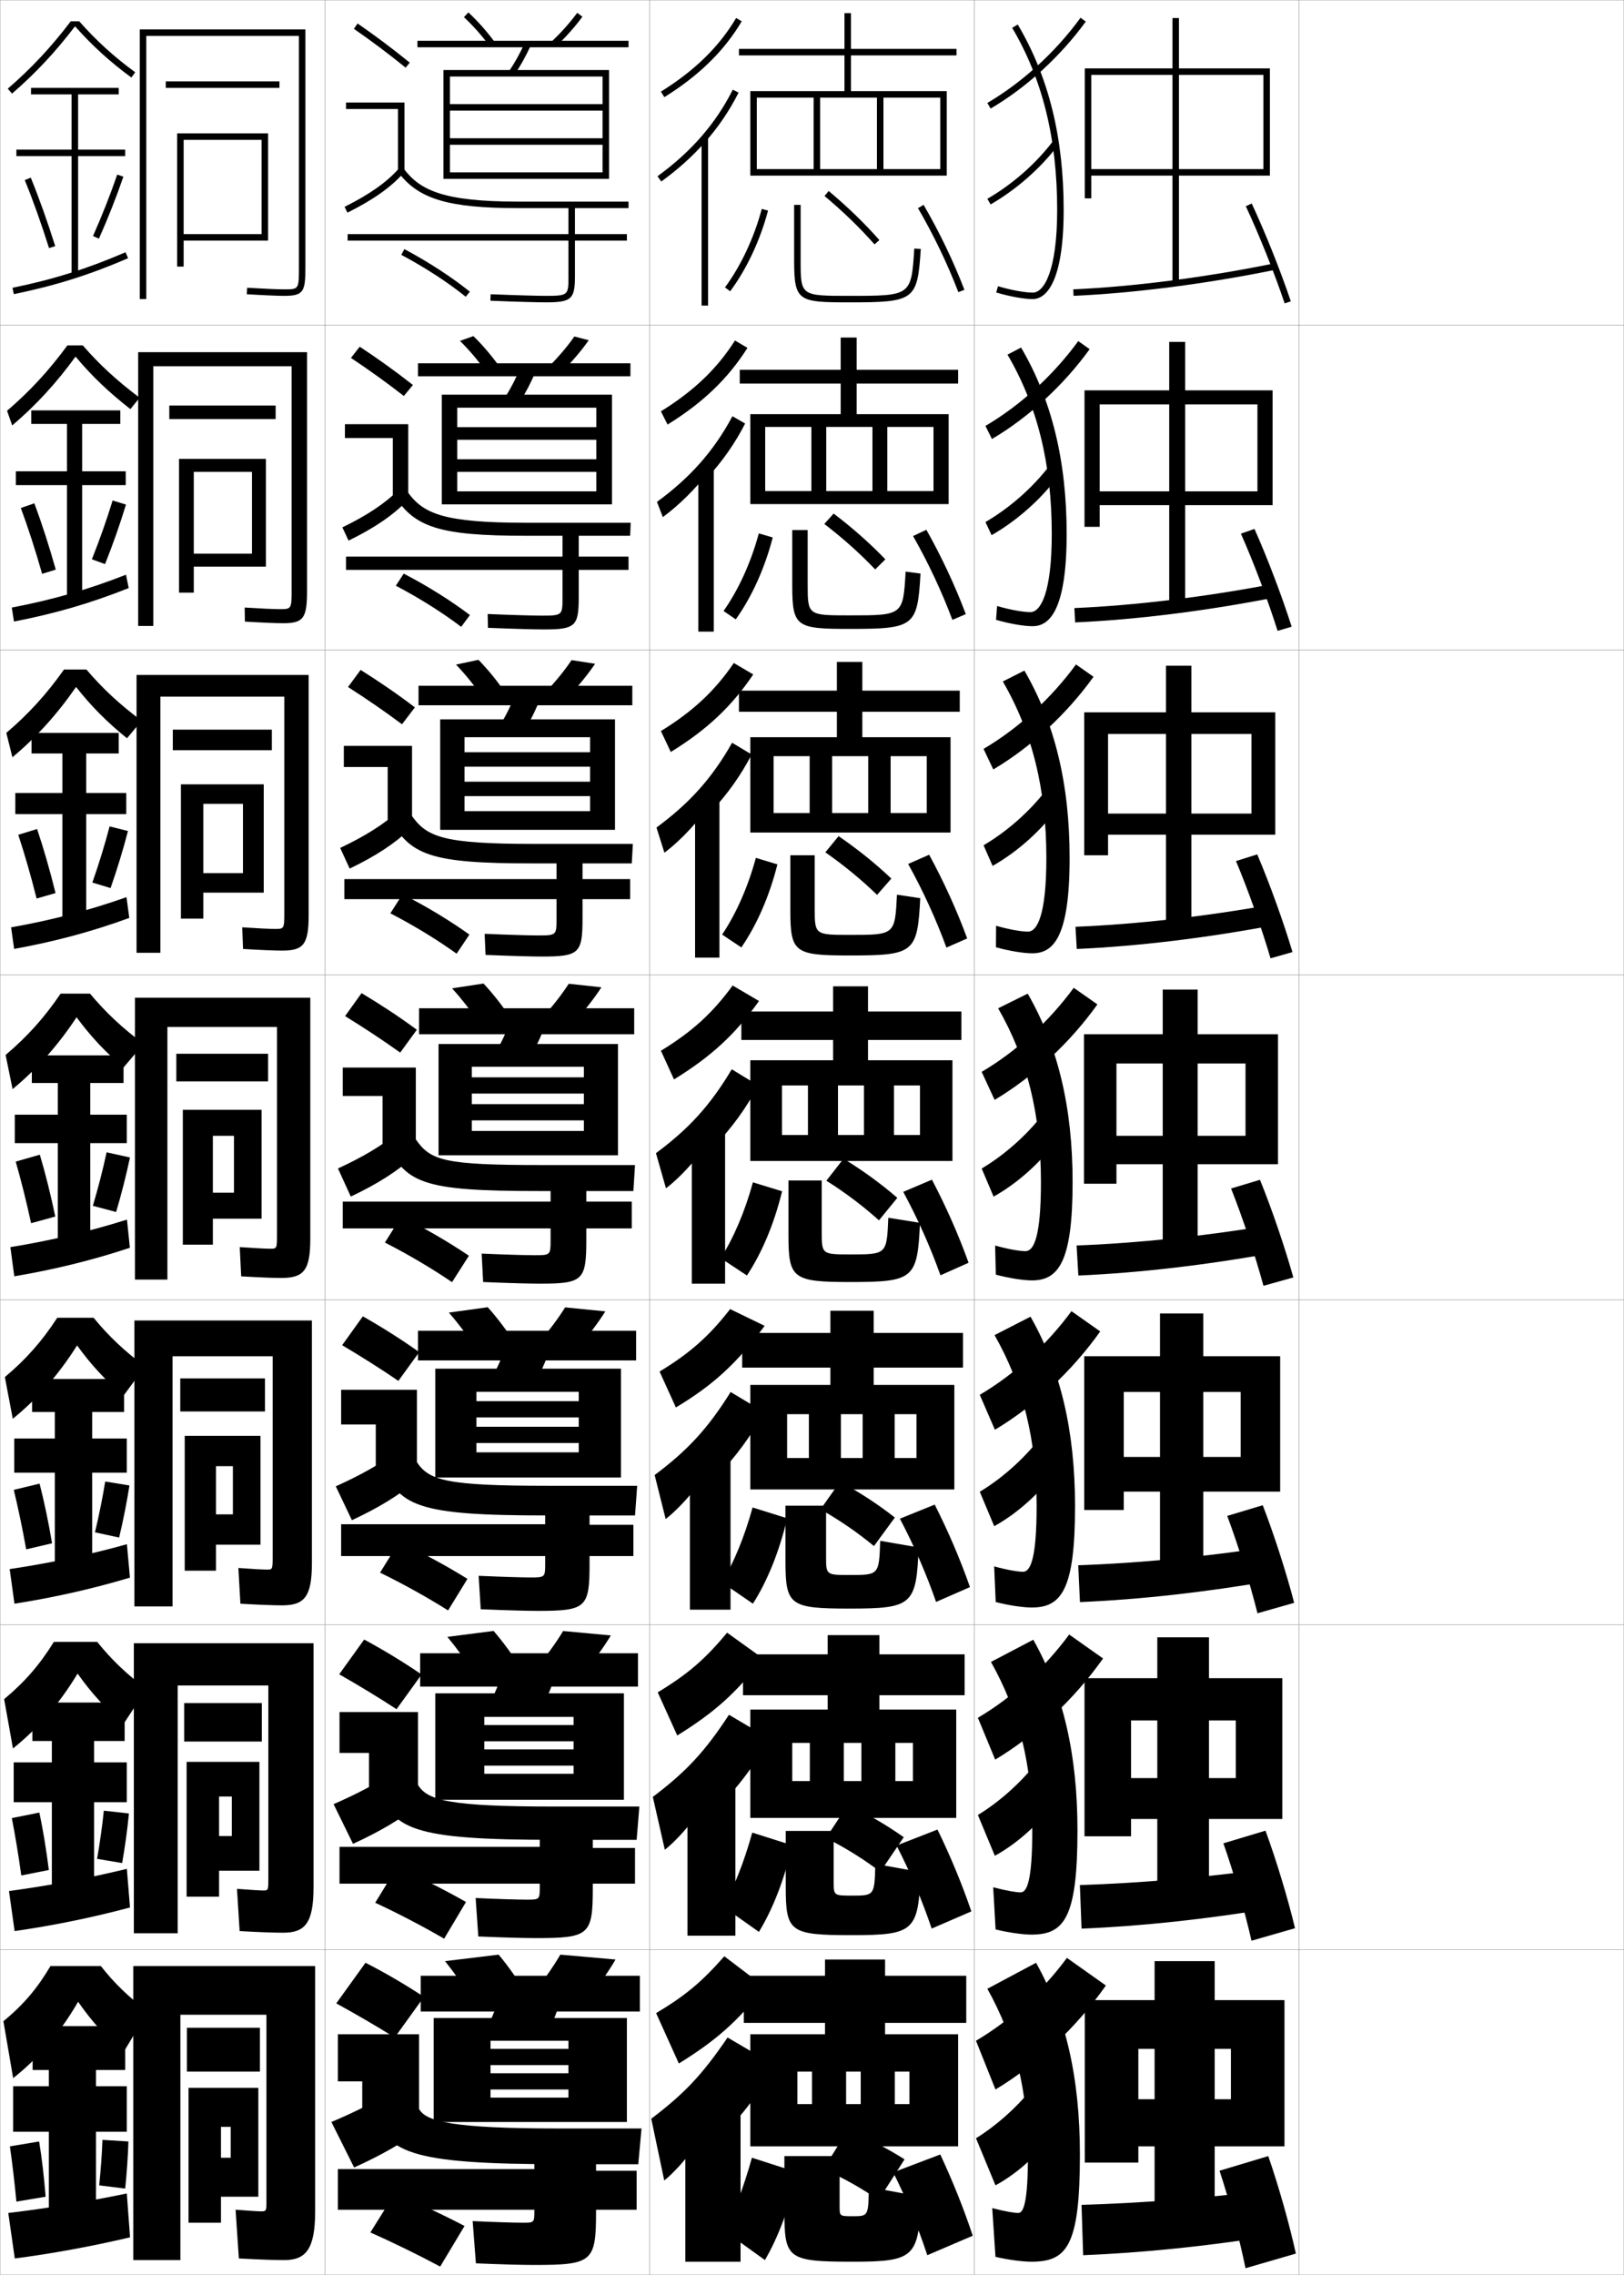 <?xml version="1.0" encoding="utf-8"?>
<!-- Generator: Adobe Illustrator 11 Build 225, SVG Export Plug-In . SVG Version: 6.0.0 Build 78)  -->
<!DOCTYPE svg PUBLIC "-//W3C//DTD SVG 1.0//EN"    "http://www.w3.org/TR/2001/REC-SVG-20010904/DTD/svg10.dtd">
<svg  xmlns="http://www.w3.org/2000/svg" xmlns:xlink="http://www.w3.org/1999/xlink" xmlns:a="http://ns.adobe.com/AdobeSVGViewerExtensions/3.0/"
	 width="500.1" height="700.1" viewBox="0 0 500.1 700.1"
	 overflow="visible" enable-background="new 0 0 500.1 700.1" xml:space="preserve">
		<g id="glyphs">
			<g>
				<rect x="0.05" y="0.05" fill="none" stroke="#999999" stroke-width="0.1" width="100" height="100"/> 
				<rect x="0.05" y="100.05" fill="none" stroke="#999999" stroke-width="0.1" width="100" height="100"/> 
				<rect x="0.05" y="200.05" fill="none" stroke="#999999" stroke-width="0.1" width="100" height="100"/> 
				<rect x="0.05" y="300.05" fill="none" stroke="#999999" stroke-width="0.1" width="100" height="100"/> 
				<rect x="0.05" y="400.05" fill="none" stroke="#999999" stroke-width="0.1" width="100" height="100"/> 
				<rect x="0.05" y="500.05" fill="none" stroke="#999999" stroke-width="0.1" width="100" height="100"/> 
				<rect x="0.05" y="600.05" fill="none" stroke="#999999" stroke-width="0.1" width="100" height="100"/> 
				<rect x="100.05" y="0.05" fill="none" stroke="#999999" stroke-width="0.1" width="100" height="100"/> 
				<rect x="100.05" y="100.05" fill="none" stroke="#999999" stroke-width="0.1" width="100" height="100"/> 
				<rect x="100.05" y="200.05" fill="none" stroke="#999999" stroke-width="0.1" width="100" height="100"/> 
				<rect x="100.05" y="300.05" fill="none" stroke="#999999" stroke-width="0.1" width="100" height="100"/> 
				<rect x="100.05" y="400.05" fill="none" stroke="#999999" stroke-width="0.1" width="100" height="100"/> 
				<rect x="100.05" y="500.05" fill="none" stroke="#999999" stroke-width="0.1" width="100" height="100"/> 
				<rect x="100.05" y="600.05" fill="none" stroke="#999999" stroke-width="0.1" width="100" height="100"/> 
				<rect x="200.05" y="0.05" fill="none" stroke="#999999" stroke-width="0.1" width="100" height="100"/> 
				<rect x="200.05" y="100.05" fill="none" stroke="#999999" stroke-width="0.1" width="100" height="100"/> 
				<rect x="200.05" y="200.05" fill="none" stroke="#999999" stroke-width="0.1" width="100" height="100"/> 
				<rect x="200.05" y="300.05" fill="none" stroke="#999999" stroke-width="0.1" width="100" height="100"/> 
				<rect x="200.05" y="400.05" fill="none" stroke="#999999" stroke-width="0.1" width="100" height="100"/> 
				<rect x="200.05" y="500.05" fill="none" stroke="#999999" stroke-width="0.1" width="100" height="100"/> 
				<rect x="200.05" y="600.05" fill="none" stroke="#999999" stroke-width="0.1" width="100" height="100"/> 
				<rect x="300.05" y="0.05" fill="none" stroke="#999999" stroke-width="0.1" width="100" height="100"/> 
				<rect x="300.05" y="100.05" fill="none" stroke="#999999" stroke-width="0.1" width="100" height="100"/> 
				<rect x="300.05" y="200.05" fill="none" stroke="#999999" stroke-width="0.1" width="100" height="100"/> 
				<rect x="300.05" y="300.05" fill="none" stroke="#999999" stroke-width="0.1" width="100" height="100"/> 
				<rect x="300.05" y="400.05" fill="none" stroke="#999999" stroke-width="0.1" width="100" height="100"/> 
				<rect x="300.05" y="500.05" fill="none" stroke="#999999" stroke-width="0.1" width="100" height="100"/> 
				<rect x="300.05" y="600.05" fill="none" stroke="#999999" stroke-width="0.1" width="100" height="100"/> 
				<rect x="400.05" y="0.05" fill="none" stroke="#999999" stroke-width="0.1" width="100" height="100"/> 
				<rect x="400.05" y="100.05" fill="none" stroke="#999999" stroke-width="0.1" width="100" height="100"/> 
				<rect x="400.05" y="200.05" fill="none" stroke="#999999" stroke-width="0.1" width="100" height="100"/> 
				<rect x="400.05" y="300.05" fill="none" stroke="#999999" stroke-width="0.1" width="100" height="100"/> 
				<rect x="400.05" y="400.05" fill="none" stroke="#999999" stroke-width="0.1" width="100" height="100"/> 
				<rect x="400.05" y="500.05" fill="none" stroke="#999999" stroke-width="0.1" width="100" height="100"/> 
				<rect x="400.05" y="600.05" fill="none" stroke="#999999" stroke-width="0.1" width="100" height="100"/> 
			</g>
			<g>
				<path d="M21.788,6.55c-5.981,7.891-12.157,14.504-19.392,20.743l1.307,1.514
					C10.938,22.567,17.123,15.939,23.107,8.09
					c5.27,5.937,10.804,10.987,17.353,15.768l1.18-1.615
					C35.123,17.486,29.625,12.479,24.391,6.55H21.788z"/>
				<polygon points="38.55,46.05 24.05,46.05 24.05,29.05 36.55,29.05 
					36.55,27.05 9.55,27.05 9.55,29.05 22.05,29.05 22.05,46.05 
					5.05,46.05 5.05,48.05 22.05,48.05 22.05,84.55 24.05,84.55 
					24.05,48.05 38.55,48.05 "/>
				<path d="M7.624,55.429c2.516,6.147,5.099,13.383,7.472,20.921L17.004,75.75
					c-2.39-7.592-4.993-14.88-7.528-21.079L7.624,55.429z"/>
				<path d="M28.636,72.644l1.828,0.812c2.826-6.362,5.43-12.96,7.531-19.082
					l-1.891-0.648C34.021,59.792,31.438,66.334,28.636,72.644z"/>
				<path d="M3.849,88.57l0.402,1.959c12.796-2.627,23.321-5.935,35.195-11.062
					l-0.793-1.836C26.912,82.701,16.503,85.973,3.849,88.57z"/>
			</g>
			<g>
				<path d="M92.05,82.05c0,7,0,7-4.5,7c-2.079,0-6.248-0.182-11.439-0.498l-0.121,1.996
					c5.229,0.319,9.443,0.502,11.561,0.502c6.019,0,6.5-1.36,6.5-9v-73h-51v83h2v-81h47
					V82.05z"/>
				<rect x="51.05" y="25.05" width="35" height="2"/> 
				<polygon points="80.55,72.05 56.55,72.05 56.55,74.05 82.55,74.05 
					82.55,41.05 54.55,41.05 54.55,82.05 56.55,82.05 56.55,43.05 
					80.55,43.05 "/>
			</g>
			<g>
				<g>
					<path d="M87.216,191.799c6.312,0,7.333-1.64,7.333-10v-73.417h-52v84.25h4.666v-79.917
						h42.583v68.667c0,6.061-0.028,6.083-3.667,6.083
						c-1.881,0-5.729-0.177-10.784-0.498l0.068,4.33
						C80.823,191.623,84.992,191.799,87.216,191.799z"/>
					<rect x="52.133" y="124.799" width="32.75" height="4.167"/> 
					<polygon points="81.883,174.383 81.883,141.216 55.133,141.216 55.133,182.383 
						59.675,182.383 59.675,145.216 77.591,145.216 77.591,170.383 59.675,170.383 
						59.675,174.383 "/>
				</g>
				<g>
					<path d="M86.883,292.55c6.607,0,8.167-1.92,8.167-11v-73.833h-53v85.5h7.333
						v-78.834h38.167v66.333c0,5.122-0.058,5.167-2.833,5.167
						c-1.683,0-5.209-0.172-10.128-0.498l0.257,6.664
						C80.429,292.378,84.553,292.55,86.883,292.55z"/>
					<rect x="53.216" y="224.55" width="30.5" height="6.333"/> 
					<polygon points="81.216,274.717 81.216,241.383 55.716,241.383 55.716,282.716 
						62.612,282.716 62.612,247.383 74.82,247.383 74.82,268.716 62.612,268.716 
						62.612,274.717 "/>
				</g>
				<g>
					<path d="M86.55,393.3c6.901,0,9-2.2,9-12v-74.25h-54v86.75h10v-77.75h33.75v64
						c0,4.183-0.086,4.25-2,4.25c-1.484,0-4.689-0.168-9.473-0.499l0.445,8.998
						C80.035,393.134,84.113,393.3,86.55,393.3z"/>
					<rect x="54.3" y="324.3" width="28.25" height="8.5"/> 
					<polygon points="80.55,375.05 80.55,341.55 56.3,341.55 56.3,383.05 
						65.55,383.05 65.55,349.55 72.05,349.55 72.05,367.05 65.55,367.05 
						65.55,375.05 "/>
				</g>
				<g>
					<path d="M86.883,494.05c6.798,0,9.167-2.569,9.167-13v-74.666H41.383v88h11.75v-77
						h30.834v62c0,3.561-0.122,3.666-1.709,3.666c-1.359,0-4.08-0.156-8.856-0.5
						l0.63,11C80.003,493.892,84.257,494.05,86.883,494.05z"/>
					<rect x="55.508" y="424.216" width="26.083" height="10.168"/> 
					<polygon points="80.217,475.384 80.217,441.884 56.883,441.884 56.883,483.384 
						66.508,483.384 66.508,451.216 71.717,451.216 71.717,466.05 66.508,466.05 
						66.508,475.384 "/>
				</g>
				<g>
					<path d="M87.217,594.8c6.696,0,9.333-2.938,9.333-14v-75.083H41.217v89.25h13.5
						v-76.25h27.917v60c0,2.938-0.157,3.083-1.417,3.083c-1.234,0-3.47-0.144-8.241-0.5
						l0.815,13C79.971,594.65,84.4,594.8,87.217,594.8z"/>
					<rect x="56.717" y="524.133" width="23.917" height="11.834"/> 
					<polygon points="79.883,575.717 79.883,542.217 57.466,542.217 57.466,583.717 
						67.467,583.717 67.467,552.883 71.383,552.883 71.383,565.05 67.467,565.05 
						67.467,575.717 "/>
				</g>
			</g>
			<g>
				<path d="M80.55,680.55c-1.109,0-3.236-0.131-8-0.5l1,15c6.39,0.359,10.993,0.5,14,0.5
					c6.594,0,9.5-3.308,9.5-15v-75.5h-56v90.5h14.5v-75.5h26.5v58
					C82.05,680.366,81.857,680.55,80.55,680.55z"/>
				<rect x="57.55" y="624.05" width="22.5" height="13.5"/> 
				<polygon points="79.55,676.05 79.55,642.55 58.05,642.55 58.05,684.05 
					68.05,684.05 68.05,654.55 71.05,654.55 71.05,664.05 68.05,664.05 
					68.05,676.05 "/>
			</g>
			<g>
				<g>
					<path d="M38.05,631.55c-5.542-4.761-9.609-9.214-14-15.5
						c-5.436,9.455-12.271,17.449-20,23.5l-3-17.5c6.159-5.083,10.41-10.072,14.5-17h15.5
						c4.104,5.261,8.678,9.666,14.5,14L38.05,631.55z"/>
					<polygon points="29.55,680.05 29.55,656.05 39.05,656.05 39.05,642.05 
						29.55,642.05 29.55,637.05 38.55,637.05 38.55,623.55 10.05,623.55 
						10.05,637.05 15.05,637.05 15.05,642.05 4.05,642.05 4.05,656.05 
						15.05,656.05 15.05,680.05 "/>
					<path d="M3.05,660.55c0.732,5.135,1.408,10.832,2,17l9-1.5
						c-0.479-6.082-1.163-11.927-2-17L3.05,660.55z"/>
					<path d="M30.55,672.55l8,1c0.498-4.825,0.857-9.964,1-14.5l-8-0.5
						C31.4,662.895,31.018,667.901,30.55,672.55z"/>
					<path d="M39.05,675.05c-12.466,2.577-24.935,4.648-36.5,6l2,14
						c11.184-1.434,23.569-3.702,35.5-6.5L39.05,675.05z"/>
				</g>
				<g>
					<path d="M38.049,530.534c-5.542-4.733-9.734-9.267-14.157-15.479
						c-5.527,9.188-12.254,16.954-19.901,23.037l-2.717-15.17
						c6.338-5.275,10.91-10.535,15.315-17.623h13.35
						c4.355,5.446,9.149,10.015,15.17,14.479L38.049,530.534z"/>
					<polygon points="39.049,542.383 28.966,542.383 28.966,535.8 38.383,535.8 
						38.383,523.966 9.966,523.966 9.966,535.8 15.966,535.8 15.966,542.383 
						4.216,542.383 4.216,554.633 15.966,554.633 15.966,580.8 28.966,580.8 
						28.966,554.633 39.049,554.633 "/>
					<path d="M3.645,559.529c1.029,5.304,2.023,11.257,2.912,17.653l8.484-1.684
						c-0.797-6.333-1.801-12.418-2.921-17.679L3.645,559.529z"/>
					<path d="M29.897,572.065l7.722,1.302c0.886-5.081,1.62-10.463,2.088-15.264
						l-7.732-0.858C31.503,561.877,30.754,567.14,29.897,572.065z"/>
					<path d="M2.766,581.97l1.733,12.327c11.453-1.634,23.61-4.078,35.533-7.261
						l-0.966-11.89C26.72,578.132,14.513,580.41,2.766,581.97z"/>
				</g>
				<g>
					<path d="M38.05,429.52c-5.542-4.706-9.859-9.319-14.314-15.457
						c-5.619,8.92-12.237,16.459-19.802,22.573L1.499,423.797
						c6.517-5.468,11.41-10.998,16.13-18.247h11.201
						c4.605,5.633,9.621,10.364,15.839,14.96L38.05,429.52z"/>
					<polygon points="39.05,442.717 28.383,442.717 28.383,434.55 38.217,434.55 
						38.217,424.383 9.883,424.383 9.883,434.55 16.883,434.55 16.883,442.717 
						4.383,442.717 4.383,453.217 16.883,453.217 16.883,481.55 28.383,481.55 
						28.383,453.217 39.05,453.217 "/>
					<path d="M4.241,458.51c1.326,5.472,2.639,11.682,3.824,18.307l7.969-1.867
						c-1.116-6.584-2.44-12.91-3.842-18.359L4.241,458.51z"/>
					<path d="M29.245,471.581l7.443,1.604c1.274-5.338,2.382-10.963,3.177-16.027
						l-7.463-1.217C31.607,460.86,30.491,466.379,29.245,471.581z"/>
					<path d="M2.983,482.89l1.467,10.653c11.721-1.832,23.651-4.453,35.565-8.021
						l-0.931-10.278C26.857,478.638,14.912,481.123,2.983,482.89z"/>
				</g>
				<g>
					<path d="M38.05,328.505c-5.541-4.679-9.984-9.372-14.471-15.436
						c-5.711,8.652-12.221,15.964-19.703,22.109l-2.152-10.508
						c6.696-5.66,11.91-11.462,16.945-18.871h9.051
						c4.856,5.818,10.093,10.713,16.51,15.439L38.05,328.505z"/>
					<polygon points="39.05,343.05 27.8,343.05 27.8,333.3 38.05,333.3 
						38.05,324.8 9.8,324.8 9.8,333.3 17.8,333.3 17.8,343.05 
						4.55,343.05 4.55,351.8 17.8,351.8 17.8,382.3 27.8,382.3 
						27.8,351.8 39.05,351.8 "/>
					<path d="M4.837,357.489c1.623,5.641,3.254,12.107,4.736,18.961l7.453-2.051
						c-1.434-6.836-3.078-13.402-4.764-19.039L4.837,357.489z"/>
					<path d="M28.593,371.097l7.164,1.906c1.662-5.594,3.145-11.462,4.266-16.791
						l-7.195-1.574C31.71,359.843,30.228,365.618,28.593,371.097z"/>
					<path d="M3.199,383.81l1.201,8.98c11.989-2.031,23.692-4.829,35.598-8.781
						l-0.896-8.668C26.993,379.143,15.31,381.835,3.199,383.81z"/>
				</g>
			</g>
			<g>
				<path d="M39.103,227.206c-6.127-4.962-10.934-9.775-15.681-15.796
					c-5.802,8.385-12.204,15.469-19.604,21.646l-1.871-7.51
					c6.875-5.854,12.41-11.926,17.761-19.495h6.901
					c4.982,5.855,10.306,10.787,17.006,15.773L39.103,227.206z"/>
				<polygon points="38.883,244.05 26.55,244.05 26.55,231.883 36.55,231.883 
					36.55,225.55 9.716,225.55 9.716,231.883 19.216,231.883 19.216,244.05 
					4.716,244.05 4.716,250.55 19.216,250.55 19.216,283.05 26.55,283.05 
					26.55,250.55 38.883,250.55 "/>
				<path d="M5.624,256.911c1.92,5.81,3.869,12.532,5.648,19.614l5.83-1.676
					c-1.752-7.088-3.716-13.895-5.685-19.719L5.624,256.911z"/>
				<path d="M28.44,271.612l5.612,1.691c2.05-5.85,3.906-11.961,5.354-17.555
					l-5.654-1.416C32.313,259.826,30.464,265.856,28.44,271.612z"/>
				<path d="M3.416,285.396l0.935,6.64c12.258-2.229,23.568-5.197,35.463-9.541
					l-0.862-6.391C26.966,280.329,15.707,283.214,3.416,285.396z"/>
			</g>
			<g>
				<path d="M40.156,125.906c-6.713-5.246-11.884-10.178-16.892-16.157
					c-5.894,8.118-12.187,14.973-19.504,21.182l-1.588-4.512
					c7.055-6.046,12.91-12.389,18.576-20.119H25.5
					c5.108,5.892,10.519,10.862,17.502,16.108L40.156,125.906z"/>
				<polygon points="38.716,145.049 25.299,145.049 25.299,130.466 37.049,130.466 
					37.049,126.299 9.633,126.299 9.633,130.466 20.633,130.466 20.633,145.049 
					4.883,145.049 4.883,149.3 20.633,149.3 20.633,183.8 25.299,183.8 
					25.299,149.3 38.716,149.3 "/>
				<path d="M6.411,156.333c2.218,5.978,4.483,12.958,6.56,20.268l4.207-1.302
					c-2.07-7.339-4.354-14.387-6.606-20.399L6.411,156.333z"/>
				<path d="M28.288,172.128l4.061,1.477c2.438-6.106,4.668-12.46,6.442-18.318
					l-4.112-1.257C32.917,159.809,30.701,166.095,28.288,172.128z"/>
				<path d="M3.632,186.983l0.668,4.299c12.527-2.428,23.445-5.566,35.33-10.301
					l-0.828-4.114C26.938,181.515,16.104,184.593,3.632,186.983z"/>
			</g>
			<g>
				<path d="M193.05,72.05h-16v-9h-2v9h-68v2h68v11c0,5.774,0,6-7,6c-2.281,0-8.562-0.156-16.959-0.499
					l-0.082,1.998c8.426,0.345,14.74,0.501,17.041,0.501c7.906,0,9-0.972,9-8v-11h16
					V72.05z"/>
				<path d="M123.581,78.433c7.234,3.844,14.465,8.543,19.84,12.895l1.258-1.555
					c-5.469-4.428-12.816-9.205-20.16-13.105L123.581,78.433z"/>
			</g>
			<g>
				<path d="M173.216,162.966v8.333h-66.667v4.083h66.667v8.5
					c0,5.427-0.009,5.583-6.333,5.583c-2.357,0-8.527-0.159-16.716-0.5
					l0.099,4.249c8.392,0.344,14.64,0.5,17.2,0.5
					c9.69,0,10.75-0.994,10.75-9.833v-8.5h15.334v-4.083h-15.334v-8.333H173.216z"/>
				<path d="M144.709,189.292c-5.717-4.35-13.064-8.965-20.383-12.755l-2.429,3.719
					c7.177,3.759,14.514,8.377,20.117,12.661L144.709,189.292z"/>
			</g>
			<g>
				<path d="M171.383,262.883v7.667h-65.333v6.167h65.333v6
					c0,5.079-0.018,5.167-5.667,5.167c-2.434,0-8.492-0.161-16.473-0.5
					l0.279,6.5c8.358,0.343,14.54,0.5,17.36,0.5c11.473,0,12.5-1.016,12.5-11.667
					v-6h14.667v-6.167h-14.667v-7.667H171.383z"/>
				<path d="M144.552,287.626c-5.965-4.273-13.311-8.726-20.607-12.406l-3.732,5.859
					c7.12,3.675,14.562,8.212,20.394,12.427L144.552,287.626z"/>
			</g>
			<g>
				<g>
					<path d="M169.55,362.8v7h-64v8.25h64v3.5c0,4.731-0.026,4.75-5,4.75
						c-2.511,0-8.457-0.164-16.229-0.5l0.459,8.75c8.324,0.342,14.44,0.5,17.521,0.5
						c13.256,0,14.25-1.038,14.25-13.5v-3.5h14v-8.25h-14v-7H169.55z"/>
					<path d="M144.396,386.459c-6.213-4.195-13.559-8.486-20.83-12.057l-5.036,8
						c7.062,3.59,14.611,8.047,20.67,12.193L144.396,386.459z"/>
				</g>
				<g>
					<path d="M167.883,462.754v6.334h-62.833v9.791h62.833v2.25
						c0,4.306-0.038,4.334-4.5,4.334c-2.587,0-8.422-0.167-15.987-0.5l0.64,10.291
						c8.29,0.341,14.341,0.5,17.681,0.5c14.829,0,15.833-1.03,15.833-14.5v-2.375h13.5v-9.625
						h-13.5v-6.5H167.883z"/>
					<path d="M143.947,485.901c-6.461-4.004-13.807-8.01-21.054-11.371l-5.857,9.459
						c7.006,3.406,14.661,7.662,20.947,11.629L143.947,485.901z"/>
				</g>
				<g>
					<path d="M166.216,562.708v5.668h-61.667v11.332h61.667v1
						c0,3.879-0.05,3.918-4,3.918c-2.664,0-8.387-0.17-15.744-0.5l0.82,11.832
						c8.256,0.34,14.241,0.5,17.84,0.5c16.402,0,17.417-1.023,17.417-15.5v-1.25h13v-11h-13v-6
						H166.216z"/>
					<path d="M143.499,585.345c-6.709-3.812-14.054-7.535-21.277-10.686l-6.679,10.918
						c6.949,3.223,14.71,7.277,21.224,11.064L143.499,585.345z"/>
				</g>
			</g>
			<g>
				<path d="M164.55,662.55v5h-60.5v12.5h60.5v0.5c0,3.45-0.062,3.5-3.5,3.5
					c-2.74,0-8.352-0.172-15.5-0.5l1,13c8.223,0.339,14.141,0.5,18,0.5c17.975,0,19-1.019,19-16.5
					v-0.5h12.5v-12h-12.5v-5.5H164.55z"/>
				<path d="M143.05,685.05c-6.957-3.621-14.301-7.062-21.5-10l-7.5,12
					c6.892,3.039,14.759,6.894,21.5,10.5L143.05,685.05z"/>
			</g>
			<g>
				<path d="M108.979,8.872c5.69,3.943,10.457,7.519,15.941,11.955l1.258-1.555
					c-5.523-4.469-10.326-8.071-16.059-12.045L108.979,8.872z"/>
				<polygon points="122.55,53.05 124.55,53.05 124.55,31.55 106.55,31.55 
					106.55,33.55 122.55,33.55 "/>
				<path d="M106.104,63.654l0.891,1.791c7.916-3.942,13.414-7.83,17.305-12.233
					l-1.5-1.324C119.087,56.092,113.78,59.831,106.104,63.654z"/>
				<path d="M122.753,53.153c6.168,8.146,15.453,10.896,36.797,10.896h34v-2h-34
					c-23.162,0-30.241-3.551-35.203-10.104L122.753,53.153z"/>
				<path d="M142.866,5.279c2.887,2.704,5.318,5.439,7.883,8.869l1.602-1.197
					c-2.637-3.528-5.141-6.344-8.117-9.131L142.866,5.279z"/>
				<path d="M169.856,12.828l1.387,1.443c3.183-3.058,5.836-6.043,8.111-9.128
					l-1.609-1.188C175.538,6.948,172.958,9.851,169.856,12.828z"/>
				<rect x="128.55" y="12.55" width="65" height="2"/> 
				<path d="M156.714,22.002l1.672,1.096c2.119-3.231,3.303-5.363,5.069-9.123
					L161.645,13.125C159.925,16.786,158.772,18.86,156.714,22.002z"/>
				<polygon points="185.55,32.05 138.55,32.05 138.55,34.05 185.55,34.05 
					185.55,42.55 138.55,42.55 138.55,44.55 185.55,44.55 185.55,53.05 
					138.55,53.05 138.55,55.05 187.55,55.05 187.55,21.55 136.55,21.55 
					136.55,55.05 138.55,55.05 138.55,23.55 185.55,23.55 "/>
			</g>
			<g>
				<g>
					<path d="M127.157,118.485c-5.518-4.332-10.622-7.979-16.382-11.787l-2.701,3.454
						c5.729,3.826,10.764,7.422,16.285,11.712L127.157,118.485z"/>
					<polygon points="106.216,130.549 125.716,130.549 125.716,153.133 120.966,153.133 
						120.966,134.8 106.216,134.8 "/>
					<path d="M105.428,162.303l1.909,4.076c8.001-3.918,13.667-7.784,17.921-12.195
						l-2.5-3.437C118.562,154.942,113.075,158.587,105.428,162.303z"/>
					<path d="M121.302,152.268c6.188,10.027,14.012,12.615,40.497,12.615h32.25l0.167-4
						h-32.167c-25.587,0-31.664-2.809-36.502-9.42L121.302,152.268z"/>
					<path d="M149.632,114.298c-2.569-3.542-5.092-6.523-7.986-9.39l4.139-1.466
						c2.985,2.929,5.569,5.979,8.181,9.609L149.632,114.298z"/>
					<path d="M168.888,112.948l4.239,1.369c3.196-3.197,5.905-6.391,8.176-9.606
						l-4.424-1.156C174.664,106.693,172.017,109.817,168.888,112.948z"/>
					<rect x="128.716" y="111.8" width="65.417" height="4"/> 
					<path d="M160.163,123.589c2.09-3.381,3.347-5.875,5.058-9.853l-4.759-1.042
						c-1.671,3.896-2.902,6.342-4.942,9.648L160.163,123.589z"/>
					<polygon points="183.633,131.466 140.799,131.466 140.799,135.342 183.633,135.342 
						183.633,141.341 140.799,141.341 140.799,145.217 183.633,145.217 183.633,151.216 
						140.799,151.216 140.799,155.216 188.466,155.216 188.466,121.466 136.049,121.466 
						136.049,155.216 140.799,155.216 140.799,125.467 183.633,125.467 "/>
				</g>
				<g>
					<path d="M127.761,217.698c-5.512-4.195-10.919-7.886-16.706-11.53l-3.885,5.263
						c5.769,3.708,11.07,7.326,16.627,11.47L127.761,217.698z"/>
					<polygon points="105.883,229.55 126.883,229.55 126.883,253.217 119.383,253.217 
						119.383,236.05 105.883,236.05 "/>
					<path d="M104.753,260.953l2.927,6.36c8.085-3.894,13.919-7.737,18.537-12.156
						l-3.5-5.549C118.037,253.793,112.37,257.344,104.753,260.953z"/>
					<path d="M119.852,251.383c6.208,11.908,12.572,14.333,44.198,14.333h30.5l0.333-6
						h-30.333c-28.013,0-33.088-2.066-37.802-8.736L119.852,251.383z"/>
					<path d="M148.516,214.448c-2.573-3.654-5.188-6.881-8.088-9.912l6.912-1.473
						c2.993,3.071,5.657,6.357,8.245,10.088L148.516,214.448z"/>
					<path d="M167.921,213.068l7.091,1.296c3.209-3.338,5.974-6.74,8.241-10.085
						l-7.24-1.125C173.791,206.438,171.076,209.784,167.921,213.068z"/>
					<rect x="128.883" y="211.05" width="65.833" height="6"/> 
					<path d="M161.94,224.081c2.062-3.53,3.392-6.387,5.046-10.581l-7.708-1.234
						c-1.623,4.129-2.932,6.948-4.954,10.418L161.94,224.081z"/>
					<polygon points="181.716,231.508 143.05,231.508 143.05,235.946 181.716,235.946 
						181.716,240.57 143.05,240.57 143.05,245.008 181.716,245.008 181.716,249.633 
						143.05,249.633 143.05,255.383 189.383,255.383 189.383,221.383 135.55,221.383 
						135.55,255.383 143.05,255.383 143.05,226.883 181.716,226.883 "/>
				</g>
				<g>
					<path d="M128.364,316.911c-5.506-4.058-11.215-7.793-17.029-11.272l-5.07,7.072
						c5.808,3.591,11.377,7.229,16.971,11.228L128.364,316.911z"/>
					<polygon points="105.55,328.55 128.05,328.55 128.05,353.3 117.8,353.3 
						117.8,337.3 105.55,337.3 "/>
					<path d="M104.077,359.603l3.945,8.645c8.17-3.869,14.171-7.689,19.152-12.116
						l-4.5-7.662C117.513,352.645,111.665,356.101,104.077,359.603z"/>
					<path d="M118.401,350.498c6.229,13.789,11.131,16.052,47.898,16.052h28.75l0.5-8h-28.5
						c-30.438,0-34.511-1.323-39.102-8.052H118.401z"/>
					<path d="M147.399,314.599c-2.578-3.767-5.285-7.239-8.191-10.434l9.684-1.48
						c3.002,3.213,5.746,6.734,8.309,10.566L147.399,314.599z"/>
					<path d="M166.953,313.188l9.943,1.223c3.223-3.479,6.042-7.089,8.306-10.564
						l-10.055-1.094C172.917,306.183,170.136,309.751,166.953,313.188z"/>
					<rect x="129.05" y="310.3" width="66.25" height="8"/> 
					<path d="M163.718,324.573c2.033-3.68,3.437-6.898,5.035-11.311l-10.656-1.426
						c-1.574,4.363-2.962,7.555-4.965,11.189L163.718,324.573z"/>
					<polygon points="179.8,331.55 145.3,331.55 145.3,336.55 179.8,336.55 
						179.8,339.8 145.3,339.8 145.3,344.8 179.8,344.8 179.8,348.05 
						145.3,348.05 145.3,355.55 190.3,355.55 190.3,321.3 135.05,321.3 
						135.05,355.55 145.3,355.55 145.3,328.3 179.8,328.3 "/>
				</g>
			</g>
			<g>
				<path d="M129.093,416.124c-5.5-3.92-11.511-7.7-17.353-11.016l-6.381,8.883
					c5.847,3.473,11.685,7.133,17.314,10.984L129.093,416.124z"/>
				<polygon points="105.05,427.716 128.383,427.716 128.383,453.05 115.717,453.05 
					115.717,438.384 105.05,438.384 "/>
				<path d="M103.401,457.419l4.964,10.43c8.255-3.846,14.423-7.644,19.768-12.078
					l-5.5-9.275C116.988,450.662,110.96,454.024,103.401,457.419z"/>
				<path d="M117.284,450.015c5.344,13.668,10.906,16.369,51.266,16.369h27l0.667-9.125h-27.5
					c-31.227,0-36.633-1.605-40.401-7.369L117.284,450.015z"/>
				<path d="M146.533,414.915c-2.583-3.879-5.382-7.598-8.294-10.955l11.956-1.654
					c3.011,3.355,5.834,7.112,8.372,11.045L146.533,414.915z"/>
				<path d="M165.735,413.31l12.296,1.314c3.235-3.618,6.11-7.438,8.37-11.043
					l-12.37-1.229C171.794,405.927,168.944,409.718,165.735,413.31z"/>
				<rect x="128.717" y="409.55" width="67.167" height="9.125"/> 
				<path d="M165.079,425.065c2.004-3.829,3.481-7.41,5.023-12.041l-13.271-1.617
					c-1.526,4.598-2.992,8.161-4.977,11.961L165.079,425.065z"/>
				<polygon points="178.217,431.216 146.717,431.216 146.717,436.216 178.217,436.216 
					178.217,439.091 146.717,439.091 146.717,444.091 178.217,444.091 178.217,446.966 
					146.717,446.966 146.717,454.716 191.217,454.716 191.217,421.216 134.05,421.216 
					134.05,454.716 146.717,454.716 146.717,428.341 178.217,428.341 "/>
			</g>
			<g>
				<path d="M129.821,515.337c-5.494-3.783-11.807-7.607-17.676-10.758l-7.69,10.691
					c5.886,3.355,11.991,7.036,17.657,10.742L129.821,515.337z"/>
				<polygon points="104.55,526.883 128.716,526.883 128.716,552.8 113.633,552.8 
					113.633,539.467 104.55,539.467 "/>
				<path d="M102.726,555.234l5.982,12.215c8.34-3.822,14.675-7.597,20.384-12.039
					l-6.5-10.888C116.464,548.68,110.255,551.947,102.726,555.234z"/>
				<path d="M116.167,549.532c4.459,13.546,10.681,16.685,54.633,16.685h25.25l0.833-10.25
					h-26.5c-32.015,0-38.754-1.886-41.701-6.685L116.167,549.532z"/>
				<path d="M146.167,515.232c-2.587-3.991-5.479-7.956-8.397-11.478l14.228-1.827
					c3.019,3.497,5.922,7.489,8.436,11.522L146.167,515.232z"/>
				<path d="M165.018,513.43l14.648,1.407c3.249-3.758,6.179-7.785,8.435-11.521
					l-14.685-1.364C171.17,505.672,168.253,509.686,165.018,513.43z"/>
				<rect x="129.383" y="508.8" width="67.083" height="10.25"/> 
				<path d="M166.939,525.558c1.976-3.979,3.525-7.923,5.011-12.771l-15.885-1.809
					c-1.478,4.832-3.022,8.767-4.988,12.73L166.939,525.558z"/>
				<polygon points="176.633,530.883 149.133,530.883 149.133,535.883 176.633,535.883 
					176.633,538.383 149.133,538.383 149.133,543.383 176.633,543.383 176.633,545.883 
					149.133,545.883 149.133,553.883 192.133,553.883 192.133,521.133 134.05,521.133 
					134.05,553.883 149.133,553.883 149.133,528.383 176.633,528.383 "/>
			</g>
			<g>
				<path d="M130.55,614.55c-5.487-3.646-12.103-7.515-18-10.5l-9,12.5
					c5.925,3.238,12.298,6.94,18,10.5L130.55,614.55z"/>
				<polygon points="104.05,626.05 129.05,626.05 129.05,652.55 111.55,652.55 
					111.55,640.55 104.05,640.55 "/>
				<path d="M122.55,642.55c-6.61,4.147-12.999,7.321-20.5,10.5l7,14
					c8.425-3.798,14.928-7.55,21-12L122.55,642.55z"/>
				<path d="M115.05,649.05c3.574,13.424,10.456,17,58,17h23.5l1-11h-25.5
					c-32.803,0-40.875-2.167-43-6H115.05z"/>
				<path d="M145.55,615.55c-2.592-4.104-5.575-8.314-8.5-12l16.5-2
					c3.027,3.639,6.011,7.866,8.5,12L145.55,615.55z"/>
				<path d="M172.55,601.55c-2.253,3.866-5.237,8.103-8.5,12l17,1.5
					c3.263-3.897,6.247-8.134,8.5-12L172.55,601.55z"/>
				<rect x="129.55" y="608.05" width="67.5" height="11"/> 
				<path d="M168.55,626.05c1.947-4.128,3.57-8.435,5-13.5l-18.5-2
					c-1.43,5.065-3.053,9.372-5,13.5L168.55,626.05z"/>
				<polygon points="193.05,653.05 193.05,621.05 133.55,621.05 133.55,653.05 
					151.05,653.05 151.05,628.05 175.05,628.05 175.05,630.55 151.05,630.55 
					151.05,635.55 175.05,635.55 175.05,638.05 151.05,638.05 151.05,643.05 
					175.05,643.05 175.05,645.55 151.05,645.55 151.05,653.05 "/>
			</g>
			<g>
				<g>
					<path d="M203.522,28.2l1.055,1.699c10.664-6.62,18.46-14.255,23.833-23.341
						l-1.721-1.018C221.483,14.343,213.905,21.755,203.522,28.2z"/>
					<path d="M217.05,43.817c4.146-4.678,7.594-9.758,10.394-15.318l-1.787-0.898
						c-5.251,10.43-12.837,19.144-23.192,26.639l1.172,1.621
						C208.75,52.159,213.2,48.161,217.05,43.817L217.05,43.817z"/>
					<rect x="216.05" y="42.05" width="2" height="52"/> 
				</g>
				<g>
					<path d="M205.569,130.664c10.948-6.771,18.6-14.138,24.613-23.604l-3.853-2.269
						c-5.501,8.655-12.642,15.523-22.806,21.8L205.569,130.664z"/>
					<path d="M217.963,146.856c4.643-5.074,8.442-10.54,11.495-16.507l-3.906-2.257
						c-5.677,10.605-12.916,18.831-23.244,26.366l1.81,4.684
						c5.214-3.84,10.245-8.958,13.845-13.619V146.856z"/>
					<rect x="215.046" y="143.466" width="4.75" height="50.917"/> 
				</g>
				<g>
					<path d="M206.562,231.429c11.232-6.921,18.739-14.02,25.393-23.866l-5.984-3.518
						c-5.796,8.507-12.5,14.832-22.445,20.939L206.562,231.429z"/>
					<path d="M218.877,249.895c5.141-5.47,9.291-11.322,12.596-17.695l-6.025-3.616
						c-6.104,10.781-12.994,18.518-23.294,26.093l2.448,7.747
						c5.313-3.98,10.925-10.218,14.276-15.195V249.895z"/>
					<rect x="214.044" y="244.883" width="7.5" height="49.833"/> 
				</g>
				<g>
					<path d="M207.555,332.193c11.516-7.071,18.879-13.902,26.173-24.129l-8.116-4.769
						c-6.092,8.359-12.358,14.141-22.084,20.079L207.555,332.193z"/>
					<path d="M219.791,352.934c5.639-5.866,10.14-12.104,13.697-18.884l-8.145-4.975
						c-6.53,10.957-13.073,18.205-23.346,25.819l3.086,10.811
						c5.412-4.12,11.604-11.478,14.707-16.771V352.934z"/>
					<rect x="213.041" y="346.3" width="10.25" height="48.75"/> 
				</g>
			</g>
			<g>
				<path d="M208.133,433.146c11.444-6.841,18.891-13.668,27.333-25.113l-10.628-5.152
					c-6.386,8.213-12.216,13.451-21.723,19.221L208.133,433.146z"/>
				<path d="M220.457,454.64c6.137-6.262,10.988-12.904,14.798-20.09l-10.263-6.15
					c-6.957,11.135-13.152,17.893-23.397,25.547l3.39,13.541
					c5.512-4.26,12.285-12.736,15.138-18.348L220.457,454.64z"/>
				<rect x="212.457" y="446.718" width="12.5" height="48.666"/> 
			</g>
			<g>
				<path d="M208.552,534.098c11.492-7.096,18.188-13.124,26.391-23.71l-11.039-7.923
					c-6.681,8.064-12.074,12.759-21.361,18.36L208.552,534.098z"/>
				<path d="M220.963,556.345c6.635-6.658,11.838-13.703,15.899-21.295l-12.381-7.325
					c-7.384,11.31-13.232,17.58-23.449,25.273l3.695,16.271
					c5.611-4.4,12.964-13.997,15.569-19.924L220.963,556.345z"/>
				<rect x="211.713" y="547.133" width="14.75" height="48.584"/> 
			</g>
			<g>
				<path d="M209.05,635.05c11.48-7.108,17.844-12.735,26.5-23.5l-12.5-9.5
					c-6.976,7.917-11.932,12.067-21,17.5L209.05,635.05z"/>
				<path d="M221.55,658.05c7.133-7.054,12.687-14.502,17-22.5l-14.5-8.5
					c-7.811,11.485-13.311,17.267-23.5,25l4,19c5.711-4.54,13.645-15.256,16-21.5
					L221.55,658.05z"/>
				<rect x="211.05" y="647.55" width="17" height="48.5"/> 
			</g>
			<g>
				<polygon points="289.55,52.05 233.05,52.05 233.05,54.05 291.55,54.05 
					291.55,28.05 262.05,28.05 262.05,17.05 294.55,17.05 294.55,15.05 
					262.05,15.05 262.05,4.05 260.05,4.05 260.05,15.05 227.55,15.05 
					227.55,17.05 260.05,17.05 260.05,28.05 231.05,28.05 231.05,54.05 
					233.05,54.05 233.05,30.05 250.55,30.05 250.55,52.05 252.55,52.05 
					252.55,30.05 270.05,30.05 270.05,52.05 272.05,52.05 272.05,30.05 
					289.55,30.05 "/>
				<path d="M223.247,88.453l1.605,1.193c5.075-6.827,9.217-15.648,11.664-24.84
					l-1.934-0.514C232.235,73.115,228.104,81.921,223.247,88.453z"/>
				<g>
					<path d="M244.55,63.05v17c0,12.698,1.199,13,17,13c20.154,0,20.977-0.614,21.998-16.436
						l-1.996-0.129c-0.94,14.564-0.94,14.564-20.002,14.564c-15,0-15,0-15-11v-17H244.55z"
						/>
				</g>
				<path d="M253.907,60.316c5.742,4.808,10.921,9.819,15.393,14.895l1.5-1.322
					c-4.537-5.151-9.789-10.233-15.607-15.105L253.907,60.316z"/>
				<path d="M282.687,64.054c4.791,8.21,9.09,17.15,12.43,25.854l1.867-0.717
					c-3.378-8.803-7.725-17.844-12.57-26.146L282.687,64.054z"/>
			</g>
			<g>
				<polygon points="287.466,151.133 235.633,151.133 235.633,155.133 292.133,155.133 
					292.133,127.466 263.8,127.466 263.8,118.05 295.05,118.05 295.05,113.799 
					263.8,113.799 263.8,103.883 258.883,103.883 258.883,113.799 227.8,113.799 
					227.8,118.05 258.883,118.05 258.883,127.466 231.049,127.466 231.049,155.133 
					235.633,155.133 235.633,131.383 249.866,131.383 249.866,151.133 254.433,151.133 
					254.433,131.383 268.666,131.383 268.666,151.133 273.232,151.133 273.232,131.383 
					287.466,131.383 "/>
				<path d="M222.809,188.036l3.762,2.575c4.906-6.849,8.931-15.701,11.387-25.199
					l-4.286-1.259C231.276,173.075,227.365,181.619,222.809,188.036z"/>
				<path d="M283.465,176.52l-4.581-0.607c-0.785,13.467-0.789,13.47-17.217,13.47
					c-12.939,0-12.951-0.007-12.951-9.658v-16.592h-4.75v17
					c0,12.862,1.269,13.417,17.667,13.417
					C281.6,193.55,282.529,192.816,283.465,176.52z"/>
				<path d="M272.641,172.14c-4.664-4.855-10.012-9.59-15.923-14.088l-2.877,3.195
					c5.825,4.466,11.074,9.171,15.661,13.996L272.641,172.14z"/>
				<path d="M281.173,164.969c4.685,8.224,8.866,17.141,12.107,25.795l4.131-1.763
					c-3.275-8.723-7.459-17.657-12.143-25.955L281.173,164.969z"/>
			</g>
			<g>
				<polygon points="285.383,250.216 238.216,250.216 238.216,256.216 292.716,256.216 
					292.716,226.883 265.55,226.883 265.55,219.05 295.55,219.05 295.55,212.55 
					265.55,212.55 265.55,203.716 257.716,203.716 257.716,212.55 227.55,212.55 
					227.55,219.05 257.716,219.05 257.716,226.883 231.05,226.883 231.05,256.216 
					238.216,256.216 238.216,232.716 249.333,232.716 249.333,250.216 256.241,250.216 
					256.241,232.716 267.358,232.716 267.358,250.216 274.267,250.216 274.267,232.716 
					285.383,232.716 "/>
				<path d="M222.372,287.619l5.918,3.957c4.737-6.871,8.645-15.754,11.109-25.56
					l-6.637-2.004C230.316,273.034,226.627,281.318,222.372,287.619z"/>
				<path d="M283.382,276.426l-7.166-1.086c-0.629,12.369-0.638,12.376-14.432,12.376
					c-10.878,0-10.901-0.014-10.901-8.316v-16.184h-7.5v17
					c0,13.026,1.337,13.833,18.333,13.833
					C281.495,294.05,282.532,293.198,283.382,276.426z"/>
				<path d="M274.481,270.392c-4.791-4.559-10.234-8.946-16.238-13.07l-4.086,4.986
					c5.908,4.123,11.228,8.523,15.93,13.096L274.481,270.392z"/>
				<path d="M279.659,265.884c4.579,8.238,8.643,17.132,11.785,25.736l6.395-2.81
					c-3.173-8.644-7.192-17.469-11.714-25.764L279.659,265.884z"/>
			</g>
			<g>
				<polygon points="283.3,349.3 240.8,349.3 240.8,357.3 293.3,357.3 
					293.3,326.3 267.3,326.3 267.3,320.05 296.05,320.05 296.05,311.3 
					267.3,311.3 267.3,303.55 256.55,303.55 256.55,311.3 228.3,311.3 
					228.3,320.05 256.55,320.05 256.55,326.3 231.05,326.3 231.05,357.3 
					240.8,357.3 240.8,334.05 248.8,334.05 248.8,349.3 258.05,349.3 
					258.05,334.05 266.05,334.05 266.05,349.3 275.3,349.3 275.3,334.05 
					283.3,334.05 "/>
				<path d="M221.935,387.202l8.075,5.339c4.567-6.893,8.359-15.807,10.832-25.92
					l-8.989-2.749C229.357,372.993,225.889,381.017,221.935,387.202z"/>
				<path d="M283.299,376.332l-9.75-1.564c-0.474,11.271-0.487,11.282-11.647,11.282
					c-8.817,0-8.852-0.021-8.852-6.975v-15.775h-10.25v17c0,13.19,1.406,14.25,19,14.25
					C281.392,394.55,282.536,393.579,283.299,376.332z"/>
				<path d="M276.323,368.643c-4.919-4.262-10.457-8.303-16.554-12.053l-5.295,6.777
					c5.991,3.781,11.38,7.875,16.196,12.197L276.323,368.643z"/>
				<path d="M278.145,366.799c4.475,8.253,8.42,17.123,11.465,25.678l8.657-3.856
					c-3.07-8.563-6.926-17.281-11.285-25.572L278.145,366.799z"/>
			</g>
			<g>
				<polygon points="282.216,448.716 242.383,448.716 242.383,458.384 293.884,458.384 
					293.884,426.216 269.05,426.216 269.05,420.884 296.55,420.884 296.55,410.216 
					269.05,410.216 269.05,403.384 255.716,403.384 255.716,410.216 228.55,410.216 
					228.55,420.884 255.716,420.884 255.716,426.216 231.05,426.216 231.05,458.384 
					242.383,458.384 242.383,435.216 249.092,435.216 249.092,448.716 258.946,448.716 
					258.946,435.216 265.653,435.216 265.653,448.716 275.509,448.716 275.509,435.216 
					282.216,435.216 "/>
				<path d="M222.307,486.985l9.55,6.559c4.398-6.914,8.074-15.859,10.555-26.279
					l-10.659-3.334C229.208,473.151,225.959,480.914,222.307,486.985z"/>
				<path d="M282.882,476.237l-11.832-2.043c-0.357,10.508-0.381,10.521-9.432,10.521
					c-7.197,0-7.234-0.028-7.234-5.633v-15.699h-12.501v17
					c0,13.648,1.259,14.666,19.667,14.666
					C280.954,495.05,282.206,493.96,282.882,476.237z"/>
				<path d="M275.565,467.028c-5.047-3.965-10.68-7.658-16.869-11.035l-6.029,8.518
					c6.074,3.439,11.532,7.228,16.463,11.299L275.565,467.028z"/>
				<path d="M277.112,467.382c4.37,8.268,8.197,17.115,11.145,25.619l10.438-4.57
					c-2.969-8.484-6.659-17.095-10.857-25.383L277.112,467.382z"/>
			</g>
			<g>
				<polygon points="281.133,548.133 243.966,548.133 243.966,559.467 294.467,559.467 
					294.467,526.133 270.8,526.133 270.8,521.717 297.05,521.717 297.05,509.133 
					270.8,509.133 270.8,503.217 254.883,503.217 254.883,509.133 228.8,509.133 
					228.8,521.717 254.883,521.717 254.883,526.133 231.05,526.133 231.05,559.467 
					243.966,559.467 243.966,536.383 249.383,536.383 249.383,548.133 259.842,548.133 
					259.842,536.383 265.258,536.383 265.258,548.133 275.717,548.133 275.717,536.383 
					281.133,536.383 "/>
				<path d="M222.678,586.768l11.025,7.779c4.229-6.936,7.788-15.912,10.277-26.64
					l-12.33-3.917C229.058,573.311,226.03,580.812,222.678,586.768z"/>
				<path d="M283.466,576.144l-13.916-2.521c-0.239,9.744-0.272,9.761-7.216,9.761
					c-5.575,0-5.617-0.036-5.617-4.291v-15.625h-14.75v17
					c0,14.108,1.111,15.083,20.333,15.083
					C281.516,595.55,282.877,594.342,283.466,576.144z"/>
				<path d="M278.308,565.414c-5.174-3.669-10.903-7.015-17.185-10.018l-6.765,10.259
					c6.157,3.097,11.686,6.579,16.731,10.399L278.308,565.414z"/>
				<path d="M276.081,567.966c4.265,8.282,7.975,17.105,10.822,25.56l12.219-5.285
					c-2.866-8.405-6.393-16.907-10.429-25.191L276.081,567.966z"/>
			</g>
			<g>
				<polygon points="280.05,647.55 245.55,647.55 245.55,660.55 295.05,660.55 
					295.05,626.05 272.55,626.05 272.55,622.55 297.55,622.55 297.55,608.05 
					272.55,608.05 272.55,603.05 254.05,603.05 254.05,608.05 229.05,608.05 
					229.05,622.55 254.05,622.55 254.05,626.05 231.05,626.05 231.05,660.55 
					245.55,660.55 245.55,637.55 250.05,637.55 250.05,647.55 260.55,647.55 
					260.55,637.55 265.05,637.55 265.05,647.55 275.55,647.55 275.55,637.55 
					280.05,637.55 "/>
				<path d="M223.05,686.55l12.5,9c4.06-6.957,7.502-15.965,10-27l-14-4.5
					C228.908,673.47,226.101,680.709,223.05,686.55z"/>
				<path d="M283.55,676.05l-16-3c-0.122,8.98-0.164,9-5,9c-3.953,0-4-0.044-4-2.95v-15.55
					h-17v17c0,14.567,0.964,15.5,21,15.5C281.578,696.05,283.047,694.723,283.55,676.05z"/>
				<path d="M278.55,664.55c-5.301-3.372-11.126-6.37-17.5-9l-7.5,12
					c6.241,2.754,11.839,5.931,17,9.5L278.55,664.55z"/>
				<path d="M275.05,668.55c4.159,8.296,7.751,17.097,10.5,25.5l14-6
					c-2.764-8.325-6.126-16.72-10-25L275.05,668.55z"/>
			</g>
			<g>
				<g>
					<path d="M313.55,681.05c-1.172,0-4.092-0.471-8-1.5l1,15c3.894,0.929,8.434,1.5,11,1.5
						c10.96,0,15-4.642,15-33c0-23.599-4.375-42.629-13.5-59l-15,8c8.547,15.335,12.5,31.401,12.5,51
						C316.55,677.733,315.22,681.05,313.55,681.05z"/>
					<path d="M300.55,628.05l6,15c12.841-7.697,24.964-19.147,34-32l-12-8.5
						C320.967,612.818,311.188,621.781,300.55,628.05z"/>
					<path d="M300.55,658.05l6,14.5c7.653-4.147,15.058-11.232,20-19l-9-10.5
						C312.803,648.838,306.703,654.26,300.55,658.05z"/>
				</g>
				<g>
					<path d="M314.3,582.383c-1.392,0-4.525-0.521-8.453-1.576l0.739,12.986
						c3.954,0.983,8.458,1.59,11.047,1.59c10.056,0,14.167-5.052,14.167-32.083
						c0-23.382-4.417-42.348-13.606-58.669l-13.037,6.837
						c8.677,15.404,12.727,31.846,12.727,51.832
						C317.883,578.699,316.269,582.383,314.3,582.383z"/>
					<path d="M301.132,528.655l5.33,12.876c12.544-7.499,24.381-18.625,33.217-31.128
						l-10.431-7.369C321.649,513.349,311.802,522.37,301.132,528.655z"/>
					<path d="M301.133,558.572l5.225,12.551c7.705-4.225,15.106-11.209,20.133-18.877
						l-7.823-9.131C313.829,549.099,307.551,554.667,301.133,558.572z"/>
				</g>
				<g>
					<path d="M315.05,483.717c-1.61,0-4.959-0.57-8.905-1.653l0.478,10.973
						c4.015,1.039,8.482,1.681,11.095,1.681c9.15,0,13.333-5.464,13.333-31.167
						c0-23.164-4.458-42.066-13.714-58.337l-11.072,5.674
						c8.807,15.473,12.953,32.289,12.953,52.663
						C319.217,479.665,317.317,483.717,315.05,483.717z"/>
					<path d="M301.714,429.262l4.66,10.752c12.248-7.301,23.799-18.104,32.434-30.258
						l-8.86-6.236C322.333,413.88,312.417,422.96,301.714,429.262z"/>
					<path d="M301.717,459.095l4.448,10.602c7.758-4.301,15.156-11.186,20.266-18.753
						l-6.646-7.762C314.856,449.36,308.399,455.075,301.717,459.095z"/>
				</g>
				<g>
					<path d="M315.8,385.05c-1.83,0-5.393-0.619-9.358-1.729l0.217,8.959
						c4.075,1.094,8.507,1.771,11.142,1.771c8.246,0,12.5-5.874,12.5-30.25
						c0-22.946-4.5-41.785-13.82-58.005l-9.109,4.51
						c8.937,15.542,13.18,32.733,13.18,53.495
						C320.55,380.631,318.366,385.05,315.8,385.05z"/>
					<path d="M302.296,329.868l3.99,8.628c11.951-7.104,23.217-17.582,31.65-29.387
						l-7.291-5.104C323.017,314.41,313.031,323.549,302.296,329.868z"/>
					<path d="M302.3,359.617l3.673,8.652c7.811-4.377,15.205-11.162,20.398-18.629
						l-5.47-6.394C315.884,349.622,309.247,355.482,302.3,359.617z"/>
				</g>
				<g>
					<path d="M316.55,286.716c-2.049,0-5.826-0.668-9.812-1.806l-0.044,6.612
						c4.135,1.149,8.531,1.861,11.188,1.861c6.45,0,11.5-4.81,11.5-29.333
						c0-22.729-4.541-41.504-13.927-57.673l-6.646,3.346
						c9.066,15.611,13.407,33.177,13.407,54.327
						C322.217,281.544,319.414,286.716,316.55,286.716z"/>
					<path d="M302.878,230.474l2.998,6.327c11.655-6.905,22.635-17.06,30.867-28.516
						l-5.399-3.795C323.7,214.94,313.646,224.138,302.878,230.474z"/>
					<path d="M302.883,260.139l2.782,6.345c7.862-4.454,15.254-11.139,20.531-18.506
						l-4.178-4.665C316.911,249.883,310.095,255.89,302.883,260.139z"/>
				</g>
				<g>
					<path d="M317.3,188.383c-2.269,0-6.26-0.719-10.264-1.883l-0.306,4.265
						c4.195,1.204,8.555,1.951,11.236,1.951c4.652,0,10.5-3.744,10.5-28.417
						c0-22.511-4.584-41.223-14.033-57.341L310.25,109.141
						c9.196,15.681,13.633,33.622,13.633,55.159
						C323.883,182.458,320.462,188.383,317.3,188.383z"/>
					<path d="M303.461,131.081l2.006,4.026c11.359-6.707,22.052-16.538,30.084-27.645
						l-3.508-2.487C324.384,115.472,314.261,124.727,303.461,131.081z"/>
					<path d="M303.466,160.662l1.893,4.038c7.914-4.531,15.302-11.117,20.663-18.384
						l-2.886-2.937C317.938,150.145,310.942,156.297,303.466,160.662z"/>
				</g>
				<g>
					<path d="M311.689,8.56c9.327,15.75,13.86,34.065,13.86,55.99
						c0,18.821-4.04,25.5-7.5,25.5c-2.487,0-6.693-0.769-10.717-1.959l-0.566,1.918
						c4.256,1.259,8.579,2.041,11.283,2.041c2.856,0,9.5-2.68,9.5-27.5
						c0-22.294-4.625-40.941-14.14-57.01L311.689,8.56z"/>
					<path d="M304.043,31.688l1.014,1.725c11.063-6.508,21.47-16.016,29.302-26.773
						l-1.617-1.178C325.067,16.002,314.875,25.316,304.043,31.688z"/>
					<path d="M304.049,61.185l1.002,1.73c7.966-4.608,15.351-11.094,20.796-18.261
						l-1.594-1.209C318.966,50.405,311.79,56.705,304.049,61.185z"/>
				</g>
			</g>
			<g>
				<g>
					<g>
						<polygon points="395.55,615.55 374.05,615.55 374.05,603.55 355.55,603.55 
							355.55,615.55 334.05,615.55 334.05,665.55 350.55,665.55 350.55,630.55 
							379.05,630.55 379.05,646.05 374.05,646.05 374.05,630.55 355.55,630.55 
							355.55,646.05 350.55,646.05 350.55,660.55 355.55,660.55 355.55,685.05 
							374.05,685.05 374.05,660.55 395.55,660.55 "/>
					</g>
					<path d="M390.55,674.05c-19.871,2.488-39.076,3.97-57.5,4.5l0.5,15.5
						c18.627-0.767,37.687-2.72,58.5-6L390.55,674.05z"/>
					<path d="M375.55,668.05c2.96,8.946,6.133,20.896,8,30l15.5-4.5
						c-1.926-8.867-5.343-20.927-8.5-30L375.55,668.05z"/>
				</g>
				<g>
					<polygon points="394.883,516.467 372.3,516.467 372.3,503.883 356.383,503.883 
						356.383,516.467 333.967,516.467 333.967,565.133 348.3,565.133 348.3,529.467 
						380.55,529.467 380.55,547.216 372.3,547.216 372.3,529.467 356.383,529.467 
						356.383,547.216 348.3,547.216 348.3,559.8 356.383,559.8 356.383,585.383 
						372.3,585.383 372.3,559.8 394.883,559.8 "/>
					<path d="M332.542,580.133l0.515,13.417c18.671-0.781,38.232-2.884,59.109-6.337
						l-1.399-12.16C370.69,577.843,351.026,579.55,332.542,580.133z"/>
					<path d="M376.731,567.287c3.153,8.925,6.58,20.839,8.66,29.982l13.399-3.856
						c-2.133-8.957-5.768-20.977-9.091-30.017L376.731,567.287z"/>
				</g>
				<g>
					<polygon points="394.217,417.383 370.55,417.383 370.55,404.217 357.217,404.217 
						357.217,417.383 333.883,417.383 333.883,464.717 346.05,464.717 346.05,428.383 
						382.05,428.383 382.05,448.383 370.55,448.383 370.55,428.383 357.217,428.383 
						357.217,448.383 346.05,448.383 346.05,459.05 357.217,459.05 357.217,485.717 
						370.55,485.717 370.55,459.05 394.217,459.05 "/>
					<path d="M332.035,481.717l0.529,11.333c18.714-0.796,38.778-3.047,59.719-6.673
						l-1.3-10.32C370.703,479.147,350.579,481.08,332.035,481.717z"/>
					<path d="M377.914,466.523c3.347,8.904,7.026,20.782,9.32,29.967l11.298-3.214
						c-2.34-9.047-6.193-21.025-9.681-30.034L377.914,466.523z"/>
				</g>
				<g>
					<polygon points="393.55,318.3 368.8,318.3 368.8,304.55 358.05,304.55 
						358.05,318.3 333.8,318.3 333.8,364.3 343.8,364.3 343.8,327.3 
						383.55,327.3 383.55,349.55 368.8,349.55 368.8,327.3 358.05,327.3 
						358.05,349.55 343.8,349.55 343.8,358.3 358.05,358.3 358.05,386.05 
						368.8,386.05 368.8,358.3 393.55,358.3 "/>
					<path d="M331.527,383.3l0.545,9.25c18.757-0.811,39.323-3.211,60.327-7.01
						l-1.199-8.48C370.716,380.452,350.132,382.61,331.527,383.3z"/>
					<path d="M379.097,365.761c3.539,8.883,7.473,20.725,9.979,29.949l9.197-2.57
						c-2.547-9.137-6.618-21.075-10.271-30.051L379.097,365.761z"/>
				</g>
				<g>
					<polygon points="392.716,219.216 366.883,219.216 366.883,204.883 359.05,204.883 
						359.05,219.216 333.883,219.216 333.883,263.216 341.217,263.216 341.217,225.883 
						385.383,225.883 385.383,250.383 366.883,250.383 366.883,225.883 359.05,225.883 
						359.05,250.383 341.217,250.383 341.217,256.883 359.05,256.883 359.05,286.383 
						366.883,286.383 366.883,256.883 392.716,256.883 "/>
					<path d="M331.187,285.216l0.394,6.833c18.799-0.825,39.868-3.375,60.936-7.346
						l-0.933-6.307C370.895,282.09,349.851,284.474,331.187,285.216z"/>
					<path d="M380.612,264.998c3.731,8.861,7.919,20.667,10.639,29.932l6.764-1.926
						c-2.754-9.227-7.044-21.125-10.86-30.068L380.612,264.998z"/>
				</g>
				<g>
					<polygon points="391.883,120.133 364.967,120.133 364.967,105.216 360.05,105.216 
						360.05,120.133 333.967,120.133 333.967,162.133 338.633,162.133 338.633,124.466 
						387.217,124.466 387.217,151.216 364.967,151.216 364.967,124.466 360.05,124.466 
						360.05,151.216 338.633,151.216 338.633,155.467 360.05,155.467 360.05,186.717 
						364.967,186.717 364.967,155.467 391.883,155.467 "/>
					<path d="M330.846,187.134l0.241,4.416c18.843-0.84,40.414-3.539,61.546-7.683
						l-0.666-4.133C371.074,183.728,349.57,186.338,330.846,187.134z"/>
					<path d="M382.128,164.235c3.925,8.839,8.365,20.61,11.299,29.914l4.329-1.282
						c-2.961-9.318-7.469-21.175-11.451-30.086L382.128,164.235z"/>
				</g>
				<g>
					<polygon points="391.05,21.05 363.05,21.05 363.05,5.55 361.05,5.55 
						361.05,21.05 334.05,21.05 334.05,61.05 336.05,61.05 336.05,23.05 
						389.05,23.05 389.05,52.05 363.05,52.05 363.05,23.05 361.05,23.05 
						361.05,52.05 336.05,52.05 336.05,54.05 361.05,54.05 361.05,87.05 
						363.05,87.05 363.05,54.05 391.05,54.05 "/>
					<path d="M330.505,89.051l0.09,1.998c18.886-0.854,40.959-3.702,62.154-8.02
						l-0.398-1.959C371.253,85.366,349.29,88.201,330.505,89.051z"/>
					<path d="M383.644,63.473c4.117,8.817,8.812,20.553,11.959,29.896l1.895-0.639
						c-3.168-9.408-7.895-21.225-12.041-30.104L383.644,63.473z"/>
				</g>
			</g>
		</g>
	</svg>
